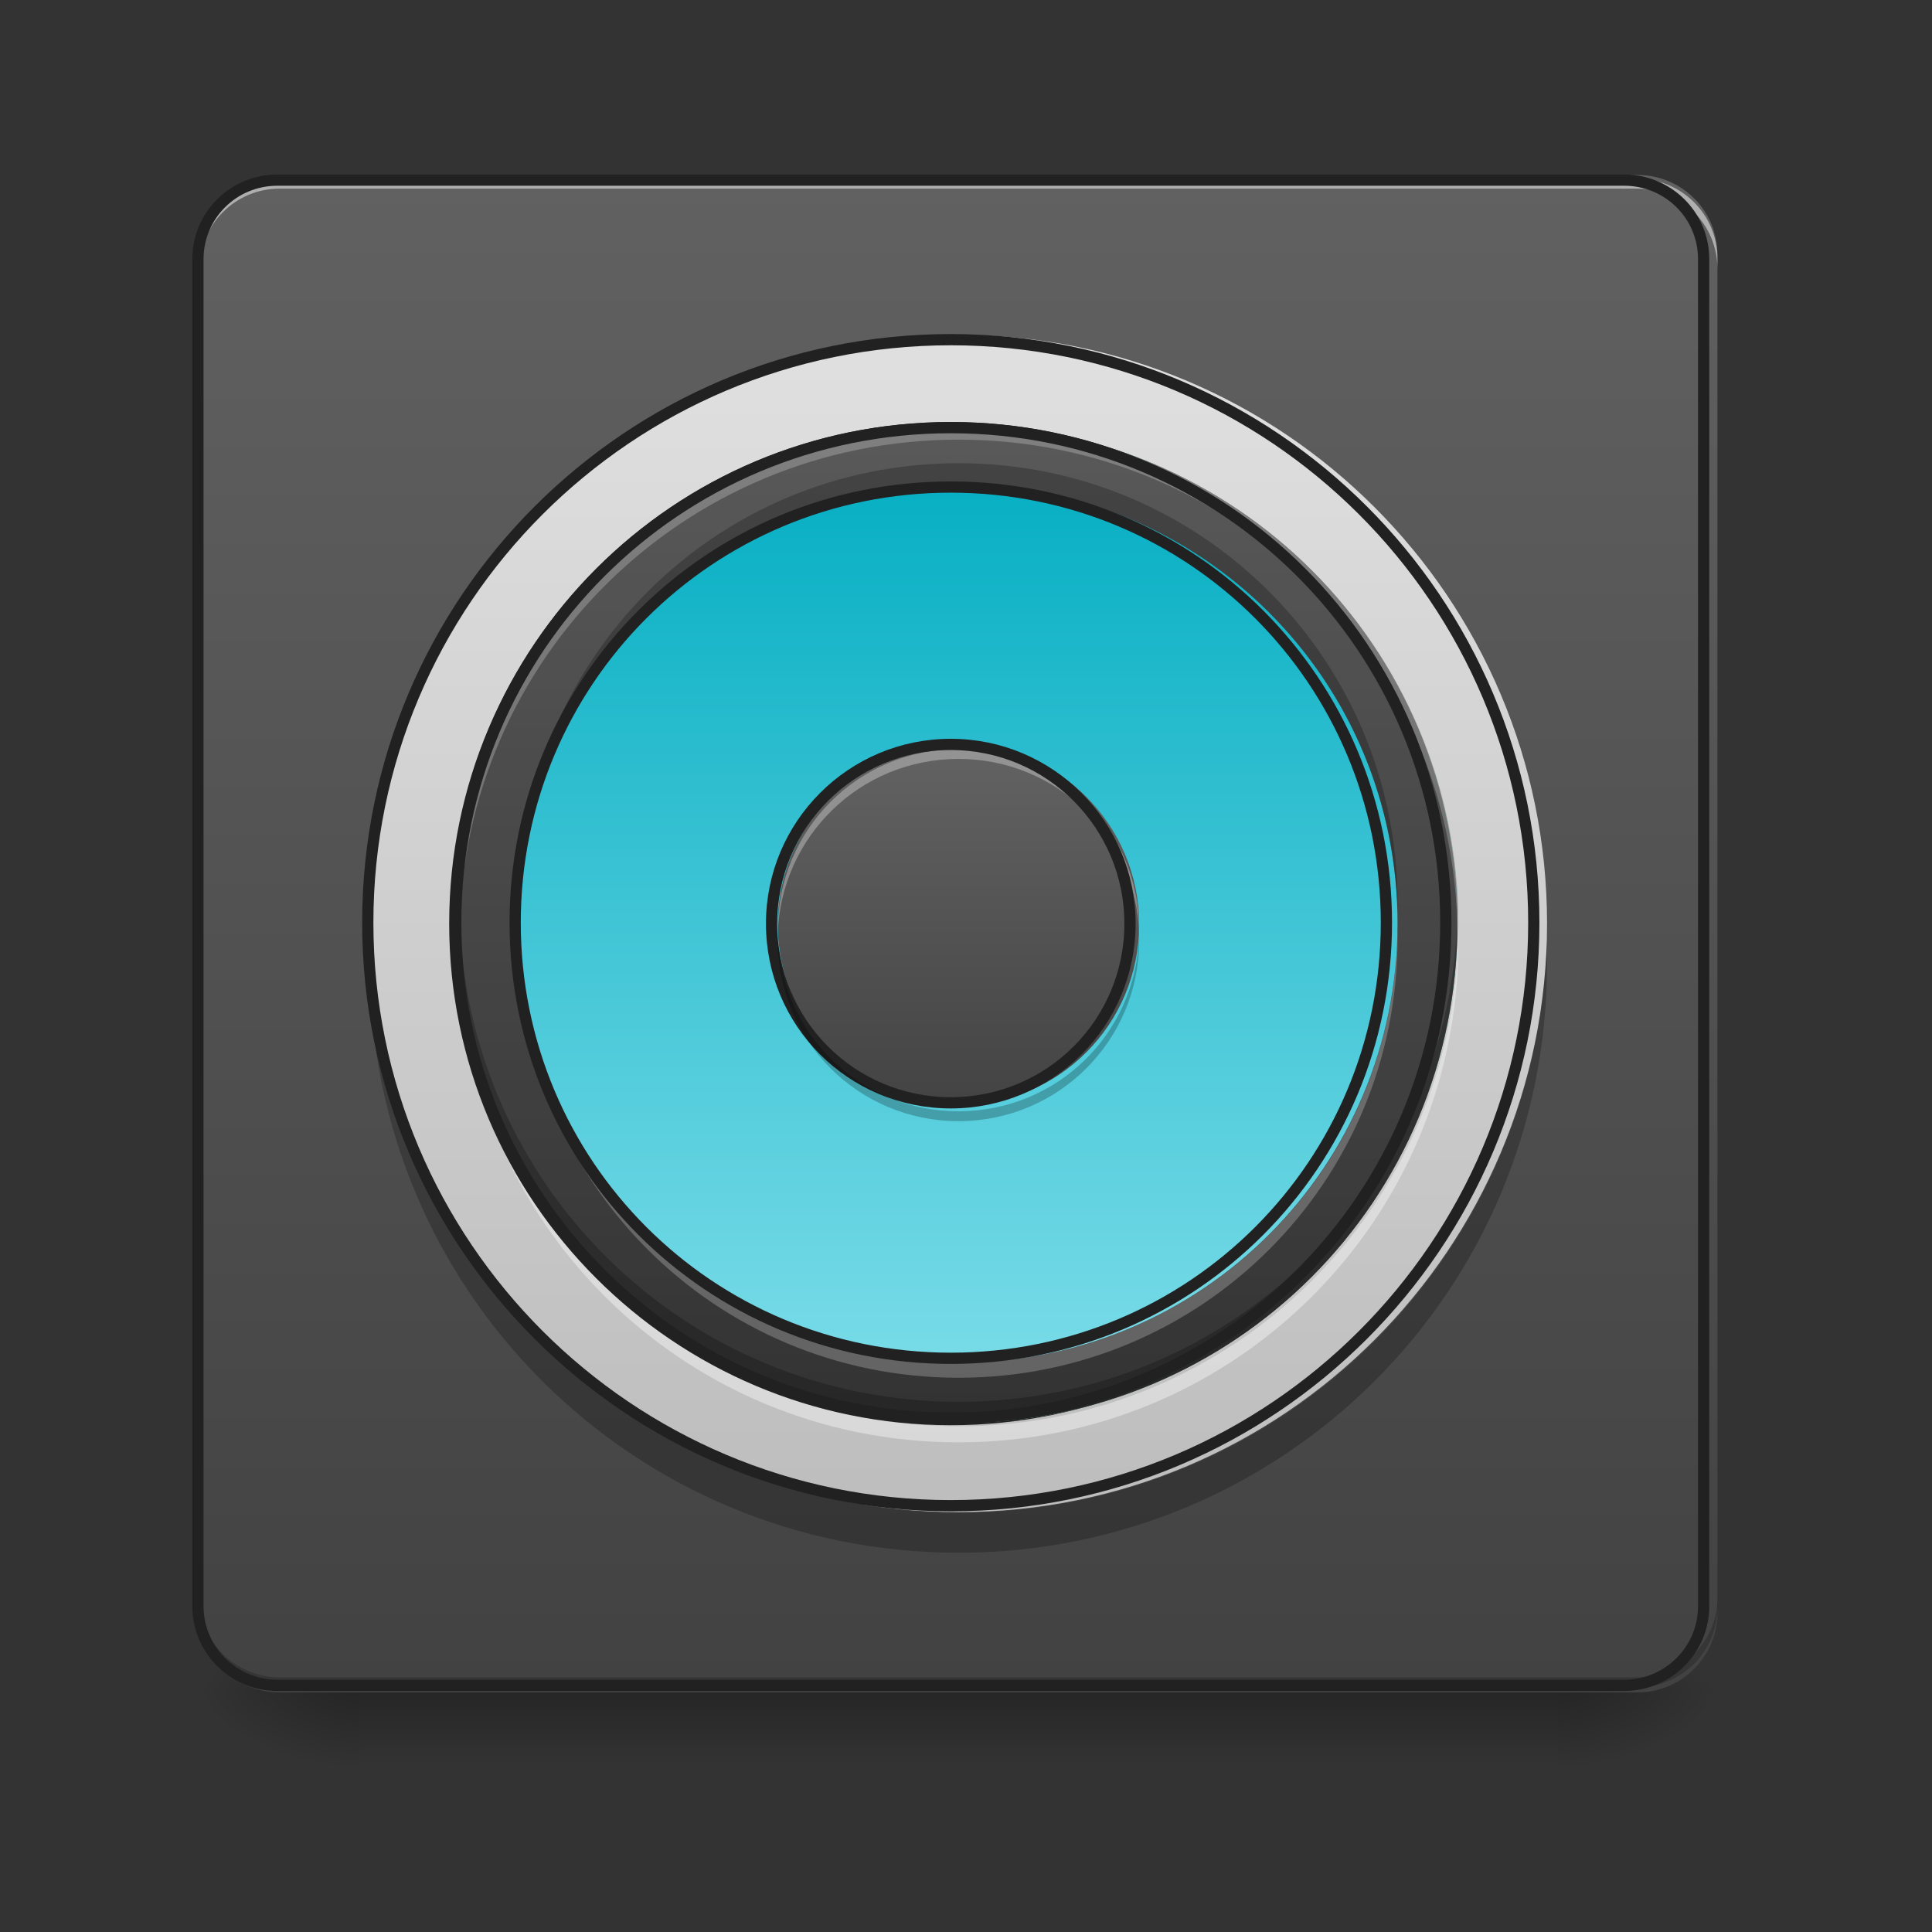 <?xml version="1.0" encoding="UTF-8"?>
<svg xmlns="http://www.w3.org/2000/svg" xmlns:xlink="http://www.w3.org/1999/xlink" width="16px" height="16px" viewBox="0 0 16 16" version="1.1">
<rect x="0" y="0" width="16" height="16" fill="#333333" stroke="none"/>
<defs>
<linearGradient id="linear0" gradientUnits="userSpaceOnUse" x1="254" y1="233.5" x2="254" y2="254.667" gradientTransform="matrix(0.031,0,0,0.031,-0,6.719)">
<stop offset="0" style="stop-color:rgb(0%,0%,0%);stop-opacity:0.275;"/>
<stop offset="1" style="stop-color:rgb(0%,0%,0%);stop-opacity:0;"/>
</linearGradient>
<radialGradient id="radial0" gradientUnits="userSpaceOnUse" cx="450.909" cy="189.579" fx="450.909" fy="189.579" r="21.167" gradientTransform="matrix(0,-0.039,-0.07,-0,26.063,31.795)">
<stop offset="0" style="stop-color:rgb(0%,0%,0%);stop-opacity:0.314;"/>
<stop offset="0.222" style="stop-color:rgb(0%,0%,0%);stop-opacity:0.275;"/>
<stop offset="1" style="stop-color:rgb(0%,0%,0%);stop-opacity:0;"/>
</radialGradient>
<radialGradient id="radial1" gradientUnits="userSpaceOnUse" cx="450.909" cy="189.579" fx="450.909" fy="189.579" r="21.167" gradientTransform="matrix(-0,0.039,0.07,0,-10.188,-3.763)">
<stop offset="0" style="stop-color:rgb(0%,0%,0%);stop-opacity:0.314;"/>
<stop offset="0.222" style="stop-color:rgb(0%,0%,0%);stop-opacity:0.275;"/>
<stop offset="1" style="stop-color:rgb(0%,0%,0%);stop-opacity:0;"/>
</radialGradient>
<radialGradient id="radial2" gradientUnits="userSpaceOnUse" cx="450.909" cy="189.579" fx="450.909" fy="189.579" r="21.167" gradientTransform="matrix(-0,-0.039,0.07,-0,-10.188,31.795)">
<stop offset="0" style="stop-color:rgb(0%,0%,0%);stop-opacity:0.314;"/>
<stop offset="0.222" style="stop-color:rgb(0%,0%,0%);stop-opacity:0.275;"/>
<stop offset="1" style="stop-color:rgb(0%,0%,0%);stop-opacity:0;"/>
</radialGradient>
<radialGradient id="radial3" gradientUnits="userSpaceOnUse" cx="450.909" cy="189.579" fx="450.909" fy="189.579" r="21.167" gradientTransform="matrix(0,0.039,-0.07,0,26.063,-3.763)">
<stop offset="0" style="stop-color:rgb(0%,0%,0%);stop-opacity:0.314;"/>
<stop offset="0.222" style="stop-color:rgb(0%,0%,0%);stop-opacity:0.275;"/>
<stop offset="1" style="stop-color:rgb(0%,0%,0%);stop-opacity:0;"/>
</radialGradient>
<linearGradient id="linear1" gradientUnits="userSpaceOnUse" x1="169.333" y1="233.5" x2="169.333" y2="-168.667" gradientTransform="matrix(0.031,0,0,0.031,0,6.719)">
<stop offset="0" style="stop-color:rgb(25.882%,25.882%,25.882%);stop-opacity:1;"/>
<stop offset="1" style="stop-color:rgb(38.039%,38.039%,38.039%);stop-opacity:1;"/>
</linearGradient>
<linearGradient id="linear2" gradientUnits="userSpaceOnUse" x1="254" y1="148.833" x2="254" y2="-168.667" gradientTransform="matrix(0.031,0,0,0.031,0.139,7.954)">
<stop offset="0" style="stop-color:rgb(74.118%,74.118%,74.118%);stop-opacity:1;"/>
<stop offset="1" style="stop-color:rgb(87.843%,87.843%,87.843%);stop-opacity:1;"/>
</linearGradient>
<linearGradient id="linear3" gradientUnits="userSpaceOnUse" x1="254" y1="148.833" x2="254" y2="-168.667" gradientTransform="matrix(0.009,0,0,0.009,5.543,7.751)">
<stop offset="0" style="stop-color:rgb(25.882%,25.882%,25.882%);stop-opacity:1;"/>
<stop offset="1" style="stop-color:rgb(38.039%,38.039%,38.039%);stop-opacity:1;"/>
</linearGradient>
<linearGradient id="linear4" gradientUnits="userSpaceOnUse" x1="254" y1="148.833" x2="254" y2="-168.667" gradientTransform="matrix(0.026,0,0,-0.026,1.323,7.391)">
<stop offset="0" style="stop-color:rgb(0%,67.451%,75.686%);stop-opacity:1;"/>
<stop offset="1" style="stop-color:rgb(50.196%,87.059%,91.765%);stop-opacity:1;"/>
</linearGradient>
<linearGradient id="linear5" gradientUnits="userSpaceOnUse" x1="273.05" y1="-168.667" x2="273.05" y2="148.833" gradientTransform="matrix(0.026,0,0,-0.026,1.323,7.391)">
<stop offset="0" style="stop-color:rgb(25.882%,25.882%,25.882%);stop-opacity:1;"/>
<stop offset="1" style="stop-color:rgb(45.882%,45.882%,45.882%);stop-opacity:1;"/>
</linearGradient>
<linearGradient id="linear6" gradientUnits="userSpaceOnUse" x1="254" y1="53.583" x2="254" y2="-41.667" gradientTransform="matrix(0.031,0,0,0.031,-0,7.628)">
<stop offset="0" style="stop-color:rgb(25.882%,25.882%,25.882%);stop-opacity:1;"/>
<stop offset="1" style="stop-color:rgb(38.039%,38.039%,38.039%);stop-opacity:1;"/>
</linearGradient>
</defs>
<g id="surface1">
<path style=" stroke:none;fill-rule:nonzero;fill:url(#linear0);" d="M 2.977 13.965 L 12.898 13.965 L 12.898 14.703 L 2.977 14.703 Z M 2.977 13.965 "/>
<path style=" stroke:none;fill-rule:nonzero;fill:url(#radial0);" d="M 12.898 14.016 L 14.223 14.016 L 14.223 13.355 L 12.898 13.355 Z M 12.898 14.016 "/>
<path style=" stroke:none;fill-rule:nonzero;fill:url(#radial1);" d="M 2.977 14.016 L 1.652 14.016 L 1.652 14.676 L 2.977 14.676 Z M 2.977 14.016 "/>
<path style=" stroke:none;fill-rule:nonzero;fill:url(#radial2);" d="M 2.977 14.016 L 1.652 14.016 L 1.652 13.355 L 2.977 13.355 Z M 2.977 14.016 "/>
<path style=" stroke:none;fill-rule:nonzero;fill:url(#radial3);" d="M 12.898 14.016 L 14.223 14.016 L 14.223 14.676 L 12.898 14.676 Z M 12.898 14.016 "/>
<path style=" stroke:none;fill-rule:nonzero;fill:url(#linear1);" d="M 2.316 1.449 L 13.559 1.449 C 13.926 1.449 14.223 1.742 14.223 2.109 L 14.223 13.355 C 14.223 13.719 13.926 14.016 13.559 14.016 L 2.316 14.016 C 1.949 14.016 1.652 13.719 1.652 13.355 L 1.652 2.109 C 1.652 1.742 1.949 1.449 2.316 1.449 Z M 2.316 1.449 "/>
<path style=" stroke:none;fill-rule:nonzero;fill:url(#linear2);" d="M 7.938 2.773 C 10.629 2.773 12.812 4.957 12.812 7.648 C 12.812 10.34 10.629 12.523 7.938 12.523 C 5.246 12.523 3.062 10.34 3.062 7.648 C 3.062 4.957 5.246 2.773 7.938 2.773 Z M 7.938 2.773 "/>
<path style=" stroke:none;fill-rule:nonzero;fill:rgb(90.196%,90.196%,90.196%);fill-opacity:0.588;" d="M 2.316 1.48 C 1.949 1.48 1.652 1.777 1.652 2.141 L 1.652 2.227 C 1.652 1.859 1.949 1.562 2.316 1.562 L 13.559 1.562 C 13.926 1.562 14.223 1.859 14.223 2.227 L 14.223 2.141 C 14.223 1.777 13.926 1.48 13.559 1.48 Z M 2.316 1.48 "/>
<path style=" stroke:none;fill-rule:nonzero;fill:rgb(0%,0%,0%);fill-opacity:0.196;" d="M 2.316 13.973 C 1.949 13.973 1.652 13.68 1.652 13.312 L 1.652 13.23 C 1.652 13.598 1.949 13.891 2.316 13.891 L 13.559 13.891 C 13.926 13.891 14.223 13.598 14.223 13.23 L 14.223 13.312 C 14.223 13.68 13.926 13.973 13.559 13.973 Z M 2.316 13.973 "/>
<path style="fill:none;stroke-width:3;stroke-linecap:round;stroke-linejoin:miter;stroke:rgb(12.941%,12.941%,12.941%);stroke-opacity:1;stroke-miterlimit:4;" d="M 74.125 -168.625 L 433.875 -168.625 C 445.625 -168.625 455.125 -159.25 455.125 -147.5 L 455.125 212.375 C 455.125 224 445.625 233.5 433.875 233.5 L 74.125 233.5 C 62.375 233.5 52.875 224 52.875 212.375 L 52.875 -147.5 C 52.875 -159.25 62.375 -168.625 74.125 -168.625 Z M 74.125 -168.625 " transform="matrix(0.031,0,0,0.031,0,6.719)"/>
<path style=" stroke:none;fill-rule:nonzero;fill:rgb(0%,0%,0%);fill-opacity:0.235;" d="M 3.066 7.82 C 3.062 7.875 3.062 7.93 3.062 7.984 C 3.062 10.684 5.238 12.859 7.938 12.859 C 10.637 12.859 12.812 10.684 12.812 7.984 C 12.812 7.93 12.812 7.875 12.809 7.82 C 12.723 10.441 10.582 12.527 7.938 12.527 C 5.293 12.527 3.152 10.441 3.066 7.82 Z M 3.066 7.82 "/>
<path style=" stroke:none;fill-rule:nonzero;fill:url(#linear3);" d="M 7.938 6.16 C 8.766 6.16 9.434 6.832 9.434 7.656 C 9.434 8.484 8.766 9.152 7.938 9.152 C 7.109 9.152 6.441 8.484 6.441 7.656 C 6.441 6.832 7.109 6.16 7.938 6.16 Z M 7.938 6.16 "/>
<path style="fill:none;stroke-width:3;stroke-linecap:round;stroke-linejoin:round;stroke:rgb(12.941%,12.941%,12.941%);stroke-opacity:1;stroke-miterlimit:4;" d="M 254 -126 C 340 -126 409.75 -56.25 409.75 29.75 C 409.75 115.75 340 185.5 254 185.5 C 168 185.5 98.25 115.75 98.25 29.75 C 98.25 -56.25 168 -126 254 -126 Z M 254 -126 " transform="matrix(0.031,0,0,0.031,0,6.719)"/>
<path style=" stroke:none;fill-rule:nonzero;fill:rgb(0%,0%,0%);fill-opacity:0.235;" d="M 7.938 3.516 C 5.645 3.516 3.797 5.363 3.797 7.656 C 3.797 7.676 3.797 7.699 3.797 7.719 C 3.832 5.457 5.664 3.645 7.938 3.645 C 10.211 3.645 12.043 5.457 12.078 7.719 C 12.078 7.699 12.078 7.676 12.078 7.656 C 12.078 5.363 10.23 3.516 7.938 3.516 Z M 7.938 3.516 "/>
<path style=" stroke:none;fill-rule:nonzero;fill:rgb(100%,100%,100%);fill-opacity:0.392;" d="M 7.938 11.945 C 5.645 11.945 3.797 10.098 3.797 7.805 C 3.797 7.781 3.797 7.758 3.797 7.738 C 3.832 10 5.664 11.812 7.938 11.812 C 10.211 11.812 12.043 10 12.078 7.738 C 12.078 7.758 12.078 7.781 12.078 7.805 C 12.078 10.098 10.23 11.945 7.938 11.945 Z M 7.938 11.945 "/>
<path style="fill:none;stroke-width:3;stroke-linecap:round;stroke-linejoin:round;stroke:rgb(12.941%,12.941%,12.941%);stroke-opacity:1;stroke-miterlimit:4;" d="M 254 -162.5 C 327.125 -162.5 386.5 -103.125 386.5 -30 C 386.5 43.25 327.125 102.5 254 102.5 C 180.875 102.5 121.5 43.25 121.5 -30 C 121.5 -103.125 180.875 -162.5 254 -162.5 Z M 254 -162.5 " transform="matrix(0.031,0,0,-0.031,0,6.719)"/>
<path style=" stroke:none;fill-rule:nonzero;fill:url(#linear4);" d="M 7.938 11.785 C 10.223 11.785 12.07 9.934 12.07 7.648 C 12.07 5.367 10.223 3.516 7.938 3.516 C 5.652 3.516 3.805 5.367 3.805 7.648 C 3.805 9.934 5.652 11.785 7.938 11.785 Z M 7.938 11.785 "/>
<path style=" stroke:none;fill-rule:nonzero;fill:url(#linear5);" d="M 7.938 3.516 C 5.648 3.516 3.805 5.359 3.805 7.648 C 3.805 9.938 5.648 11.785 7.938 11.785 C 10.227 11.785 12.07 9.938 12.07 7.648 C 12.07 5.359 10.227 3.516 7.938 3.516 Z M 7.938 4.012 C 9.953 4.012 11.574 5.633 11.574 7.648 C 11.574 9.664 9.953 11.285 7.938 11.285 C 5.922 11.285 4.301 9.664 4.301 7.648 C 4.301 5.633 5.922 4.012 7.938 4.012 Z M 7.938 4.012 "/>
<path style=" stroke:none;fill-rule:nonzero;fill:rgb(0%,0%,0%);fill-opacity:0.235;" d="M 7.938 3.516 C 5.648 3.516 3.805 5.359 3.805 7.648 C 3.805 9.938 5.648 11.785 7.938 11.785 C 10.227 11.785 12.07 9.938 12.07 7.648 C 12.07 5.359 10.227 3.516 7.938 3.516 Z M 7.938 4.012 C 9.953 4.012 11.574 5.633 11.574 7.648 C 11.574 9.664 9.953 11.285 7.938 11.285 C 5.922 11.285 4.301 9.664 4.301 7.648 C 4.301 5.633 5.922 4.012 7.938 4.012 Z M 7.938 4.012 "/>
<path style=" stroke:none;fill-rule:nonzero;fill:rgb(99.216%,99.216%,99.216%);fill-opacity:0.235;" d="M 7.938 3.516 C 5.648 3.516 3.805 5.359 3.805 7.648 C 3.805 7.668 3.805 7.691 3.805 7.711 C 3.836 5.449 5.668 3.641 7.938 3.641 C 10.207 3.641 12.039 5.449 12.07 7.711 C 12.07 7.691 12.07 7.668 12.07 7.648 C 12.07 5.359 10.227 3.516 7.938 3.516 Z M 4.301 7.711 C 4.301 7.73 4.301 7.754 4.301 7.773 C 4.301 9.789 5.922 11.41 7.938 11.41 C 9.953 11.41 11.574 9.789 11.574 7.773 C 11.574 7.754 11.574 7.73 11.574 7.711 C 11.543 9.699 9.934 11.285 7.938 11.285 C 5.941 11.285 4.332 9.699 4.301 7.711 Z M 4.301 7.711 "/>
<path style=" stroke:none;fill-rule:nonzero;fill:rgb(0%,0%,0%);fill-opacity:0.235;" d="M 7.938 3.836 C 5.922 3.836 4.301 5.461 4.301 7.477 C 4.301 7.504 4.301 7.531 4.301 7.562 C 4.348 5.586 5.949 4.012 7.938 4.012 C 9.926 4.012 11.527 5.586 11.574 7.562 C 11.574 7.531 11.574 7.504 11.574 7.477 C 11.574 5.461 9.953 3.836 7.938 3.836 Z M 3.805 7.562 C 3.805 7.59 3.805 7.621 3.805 7.648 C 3.805 9.938 5.648 11.785 7.938 11.785 C 10.227 11.785 12.07 9.938 12.07 7.648 C 12.07 7.621 12.07 7.59 12.07 7.562 C 12.023 9.812 10.199 11.609 7.938 11.609 C 5.676 11.609 3.852 9.812 3.805 7.562 Z M 3.805 7.562 "/>
<path style="fill:none;stroke-width:3;stroke-linecap:round;stroke-linejoin:round;stroke:rgb(12.941%,12.941%,12.941%);stroke-opacity:1;stroke-miterlimit:4;" d="M 254 -102.5 C 180.75 -102.5 121.75 -43.5 121.75 29.75 C 121.75 103 180.75 162.125 254 162.125 C 327.25 162.125 386.25 103 386.25 29.75 C 386.25 -43.5 327.25 -102.5 254 -102.5 Z M 254 -86.625 C 318.5 -86.625 370.375 -34.75 370.375 29.75 C 370.375 94.25 318.5 146.125 254 146.125 C 189.5 146.125 137.625 94.25 137.625 29.75 C 137.625 -34.75 189.5 -86.625 254 -86.625 Z M 254 -86.625 " transform="matrix(0.031,0,0,0.031,0,6.719)"/>
<path style=" stroke:none;fill-rule:nonzero;fill:url(#linear6);" d="M 7.938 6.16 C 8.766 6.16 9.434 6.832 9.434 7.656 C 9.434 8.484 8.766 9.152 7.938 9.152 C 7.109 9.152 6.441 8.484 6.441 7.656 C 6.441 6.832 7.109 6.16 7.938 6.16 Z M 7.938 6.16 "/>
<path style=" stroke:none;fill-rule:nonzero;fill:rgb(100%,100%,100%);fill-opacity:0.314;" d="M 7.938 6.203 C 7.109 6.203 6.441 6.871 6.441 7.699 C 6.441 7.711 6.441 7.727 6.441 7.738 C 6.465 6.93 7.121 6.285 7.938 6.285 C 8.754 6.285 9.41 6.93 9.434 7.738 C 9.434 7.727 9.434 7.711 9.434 7.699 C 9.434 6.871 8.766 6.203 7.938 6.203 Z M 7.938 6.203 "/>
<path style="fill:none;stroke-width:3;stroke-linecap:round;stroke-linejoin:round;stroke:rgb(12.941%,12.941%,12.941%);stroke-opacity:1;stroke-miterlimit:4;" d="M 254 -17.875 C 280.5 -17.875 301.875 3.625 301.875 30 C 301.875 56.5 280.5 77.875 254 77.875 C 227.5 77.875 206.125 56.5 206.125 30 C 206.125 3.625 227.5 -17.875 254 -17.875 Z M 254 -17.875 " transform="matrix(0.031,0,0,0.031,0,6.719)"/>
<path style=" stroke:none;fill-rule:nonzero;fill:rgb(0%,0%,0%);fill-opacity:0.235;" d="M 7.938 9.285 C 7.109 9.285 6.441 8.617 6.441 7.789 C 6.441 7.777 6.441 7.762 6.441 7.75 C 6.465 8.559 7.121 9.203 7.938 9.203 C 8.754 9.203 9.41 8.559 9.434 7.75 C 9.434 7.762 9.434 7.777 9.434 7.789 C 9.434 8.617 8.766 9.285 7.938 9.285 Z M 7.938 9.285 "/>
</g>
</svg>

